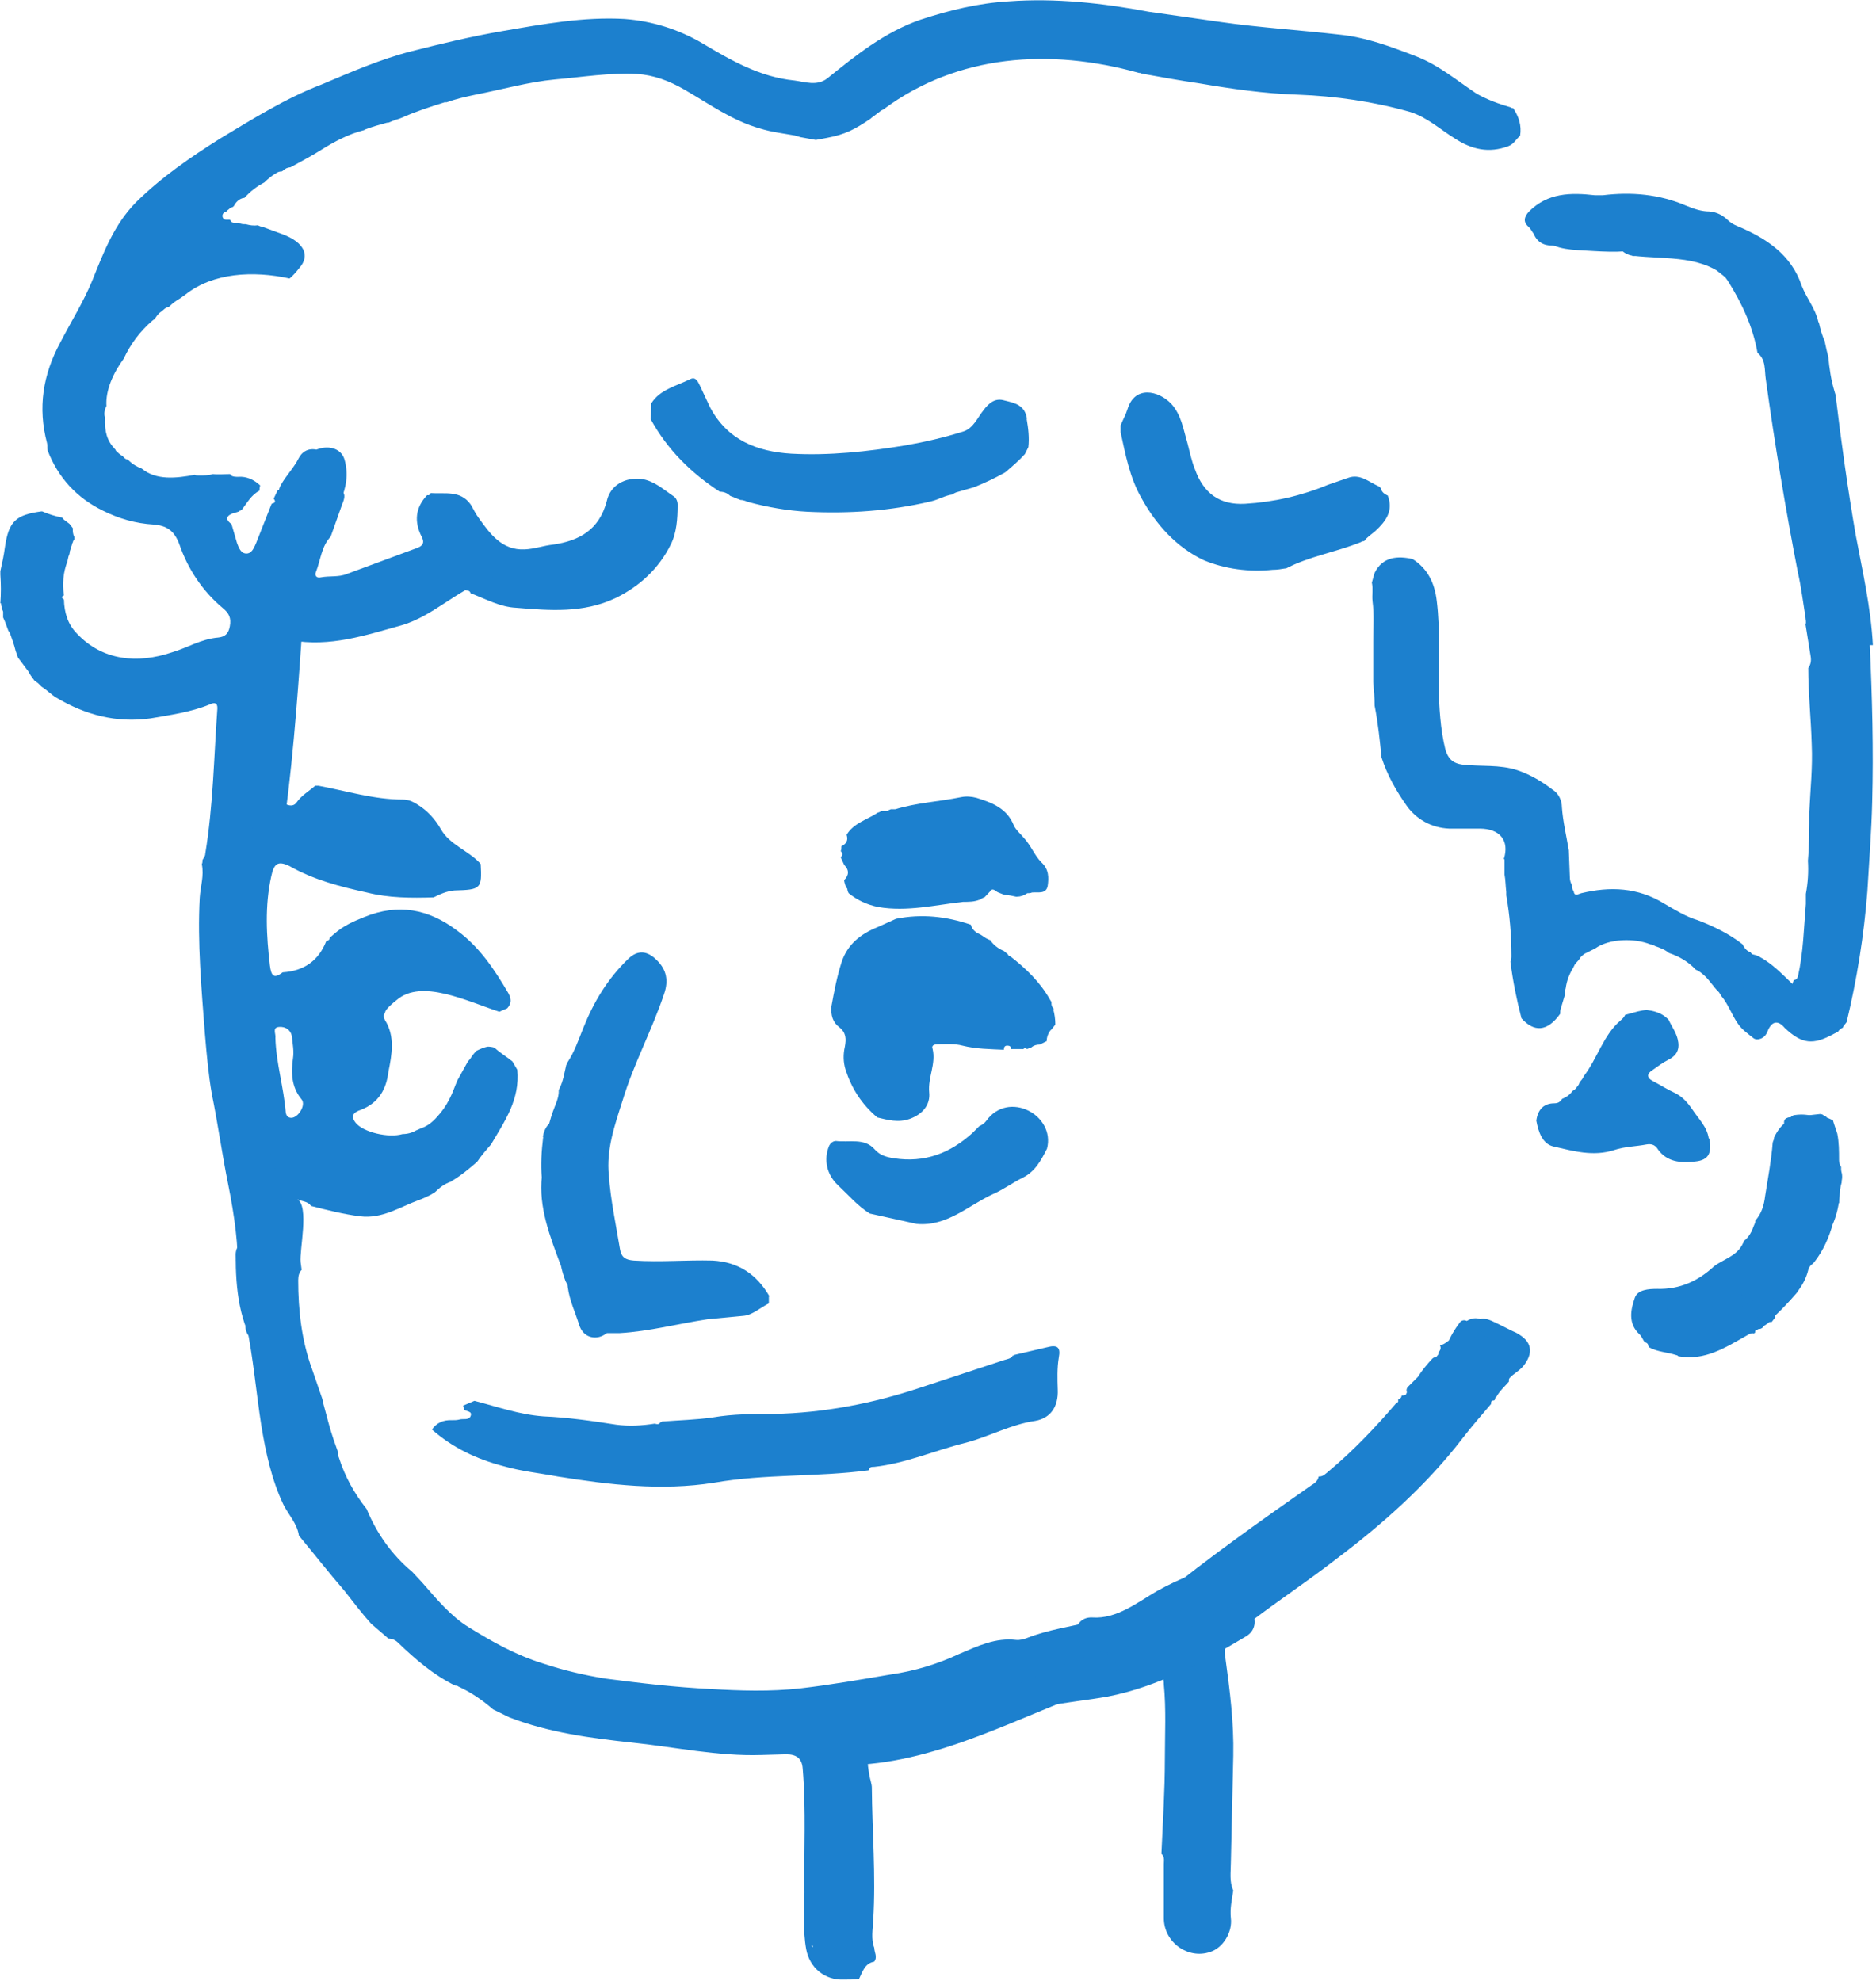 <svg xmlns="http://www.w3.org/2000/svg" width="542.9" height="573.3"><path fill="#1C80CE" d="M439.4 386c-2.3-1-4.6-2.3-7-3.4-3.6-1.8-5.3-1.2-7 2.7-.7 1.7-1 3.5-3.7 2-1.8-.7-3 1.8-5 2 .5 1 0 1.6-.5 2.2.5 2-.5 2.8-2.2 3l-.2.2c-1.2 3.3-3 6-6.2 7.7l-.3.2c0 1.2-1 1.2-1.7 1.3 0 .4-.2.8-.8 1l-.2.2c0 .4.2.7-.4.8-6 7-12.4 13.8-19.6 19.8-1 .8-1.7 1.7-3 1.6-.2 1.3-1.2 2-2.2 2.6-15 10.5-29.8 21-43.8 32.4-1 .7-1.6 1.5-2.8 1.5-1.7 2.7-4.7 4-7 6-.5.5-1.2.4-1.8 0-2.5-1.7-5.2-1.2-8-.6-6.2 1.6-12.6 2.4-18.7 4.8-1 .4-2.2.7-3.2.6-6-.7-11 1.7-16.4 4-6.4 3-13 5-20 6-8.8 1.5-17.4 3-26 4-8.8 1-17.5.7-26 .2-10.2-.5-20.4-1.7-30.4-3-6.2-1-12.2-2.4-18.2-4.4-7.8-2.4-14.7-6.3-21.5-10.5-5.2-3.2-9.3-8.2-13.5-13l-2.8-3c-6-5-10.3-11.2-13.2-18.2-3.5-4.4-6.3-9.4-8-14.8-.3-.7-.4-1.3-.4-2l-1.2-3.4c-1.2-3.5-2-7-3-10.6l-.2-1-3-8.7c-3-8.2-4-17-4-25.7 0-1.3.3-2.3 1-3l-.3-2.2c-.4-3.5 2.6-16.2-1-18.3 1.3.8 3 .5 4 2 4.7 1.2 9.4 2.4 14.2 3 6.4.8 11.5-2.7 17-4.7 1.2-.4 2.3-1 3.4-1.5l1.3-.8c1.4-1.4 2.8-2.4 4.5-3 0 0 .2 0 .3-.2 2.7-1.6 5-3.5 7.4-5.6 1.2-1.8 2.6-3.4 4-5 4-6.8 8.4-13 7.6-21.6l-1.4-2.4c-1.7-1.4-3.6-2.5-5.2-4-.6-.2-1.3-.3-2-.3-1 .2-2.2.7-3.2 1.2-.6.6-1.2 1.3-1.8 2.3l-.7.8-3 5.4c-.8 1.8-1.4 3.7-2.3 5.4-1 2-2.2 3.7-3.6 5.2-1.3 1.5-2.8 2.7-4.6 3.3l-1.6.7c-1 .6-2.4 1-3.8 1-4 1.2-11.4-.5-13.6-3.3-1.8-2.3 0-3.2 1.5-3.7 5.2-2 7.4-6 8-11 1-5 2-10.2-1-15-.5-1-.4-1.6 0-2 0-.4.2-.6.4-1 .8-1 2-2 3-2.8 7.2-6.2 20.2.3 29.7 3.4l2.3-1c1.3-1.5 1.2-2.7.3-4.4-4-6.8-8.3-13.3-14.7-18-8.4-6.4-17.2-8-27-4-3 1.2-6 2.5-8.6 4.8l-.7.6-.7.6c0 .6-.4.8-1 1-2.2 5.6-6.4 8.6-12.6 9-2.6 2-3.3 1-3.7-2-1-8.6-1.5-17.2.4-25.8.8-3.8 2-4.5 5.2-3 7 4 14.7 6 22.5 7.7 6.3 1.6 12.8 1.6 19.3 1.4 2-1 3.8-1.8 6-2 7.7-.2 8-.5 7.6-7.7 0 0-.3 0-.3-.3-3.4-3.6-8.6-5.2-11.2-9.7-1.7-3-4-5.5-7-7.3-1.3-.8-2.5-1.3-4-1.3-8.4 0-16.3-2.5-24.4-4h-1c-1.8 1.6-4 2.8-5.5 5-1 1.2-2.8.8-4.2-.6-.6-1.5-.4-3 0-4.6-.3-.4-.3-1 0-1.3-.3-.6-.3-1.2 0-1.8-.4-1.7-1-3.4.3-5 0-1.5 0-3 .4-4.2-.4-2.3-1-4.7.5-7-.2-1-.2-1.8.3-2.8-.4-.4-.3-.8.2-1 0-1.2-.2-2.4.3-3.6-.6-2.5-.2-5 1.2-7l.2-2.7c-.5-.6-.4-1 .2-1.2 0-.7.3-1.4.4-2-.8-2.7 1.2-2.5 2.6-2.6 3.8 0 7.5-.6 11.3-1 6-.7 11.3-2.8 16.7-5.2 1.3-.6 2.5-1.2 4-.8l1-1c.8-1.6 2.6-1.4 4-1.8l.2-.2 6-4.5c1-.7 2-1.5 3 .2.3 0 .5 0 .7.2.7 0 1 .2 1.2.8 4.3 1.6 8.5 4 13.2 4.2 9.7.8 19.4 1.6 28.7-2.8 7-3.4 12.6-8.6 16-15.5 1.7-3.3 2-7.5 2-11.5 0-1-.4-2-1.2-2.5-3-2-5.5-4.4-9.3-5-4.7-.5-9 1.8-10 6.4-2.2 8.4-8 11.5-15.5 12.6-2.8.3-5.5 1.3-8.3 1.4-6.5.3-10-4.5-13.2-9-1-1.3-1.6-2.7-2.4-4-3-4.2-7.4-3-11.6-3.3-.2.6-.5.7-1 .6-3.4 3.6-3.8 7.6-1.6 12 1 1.8.3 2.8-1.6 3.4l-20 7.4c-2.4 1-5 .5-7.6 1-1.2.3-1.8-.6-1.4-1.5 1.4-3.5 1.6-7.5 4.3-10.3l3.3-9.3c.4-1 1-2.4.4-3.4-1-1.4-2 .2-3 .4-2 .3-4 .5-5.7 1.4-.7.2-1.6.4-2-.2-2.2-3-5.4-2.3-8.3-2.4l-1.2 2.5c.8 1 .2 1.3-.6 1.5l-4.5 11.4c-.6 1.3-1.2 3-2.8 3-1.6 0-2.2-1.7-2.7-3l-1.6-5.5c-1.3-1-2-2 0-3l2.3-.7v-.2h.3s0-.2.3-.2c1.6-2 2.8-4.4 5.2-5.6 0-.5 0-1 .2-1.5-1.8-1.7-4-2.7-6.4-2.5-.6 0-1.5 0-2-.4l-.3-.4c-1.6 0-3.3.2-5 0-1.2.4-2.7.4-4 .4-.5 0-1 0-1.2-.2-5.3 1-11.2 1.7-15.4-1.8-1.6-.6-3-1.5-4-2.6-.6 0-1-.4-1.5-1-.8-.4-1.4-1-2-1.6 0-.2-.2-.4-.3-.5-2.2-2.3-3-5-2.8-9v-.2c-.3-.6-.3-1.3 0-2 0-.5.2-.8.4-1.2-.3-4.6 2-9.6 5-13.7 2-4.3 4.8-8 8.3-11l.4-.3.3-.2c.5-.8 1-1.6 2-2.2.5-.4 1-1 1.7-1.2.2 0 .3 0 .5-.2 1-1 2-1.7 3.2-2.4l1.4-1c8-6.4 19.7-7 30.2-4.7 1-.8 2-2 2.8-3 3.3-3.7 1.3-7.5-4.8-9.8l-6-2.2c-.4 0-.8-.2-1.2-.4-1.2.2-2.3 0-3.5-.3-.7 0-1.3 0-2-.4h-1.3c-.5 0-.8-.2-1-.5H67c-.2 0-.3-.2-.5-.4h-1c-1.5 0-1.5-2.2 0-2.3 0-.2.2-.3.4-.5l.4-.3c.2-.3.4-.4.8-.5.2 0 .4-.2.6-.4.5-1 1.4-2 2.7-2.3h.3c1.8-2 3.7-3.4 5.8-4.5 1-1 2.2-2 3.6-2.8.5-.3 1-.4 1.5-.4l.8-.6c.5-.4 1-.5 1.7-.6 3-1.7 6-3.2 8.8-5 4-2.5 8-4.6 12.3-5.7h.2s0-.2.2-.2c2-.8 4.2-1.4 6.4-2h.4l2-.8 1-.3.8-.3c4-1.8 8.3-3.2 12.5-4.5h.6c2.7-1 5.5-1.6 8.3-2.2 7.7-1.5 15.4-3.7 23-4.4 8-.7 15.8-2 23.7-1.6 4.8.3 9.4 2 13.7 4.5 7 4 13.8 9 22 11.3 3.2 1 6.6 1.4 10 2l1.7.5 4.4.8 3.2-.6c5.3-1 8-2.4 12.7-5.6l.2-.2 2.4-1.8c.3-.3.7-.5 1-.6 21.5-16 48.2-17.8 74-10.6.3 0 .5 0 .8.2 5.5 1 11 2 16.5 2.8 9.4 1.6 19 3 28.6 3.3 11 .4 22 2 32.6 5 5 1.6 8.6 5 12.8 7.6 5 3.3 10 4.4 15.6 2.3 1.6-.6 2.2-2 3.4-3 .5-3-.4-5.6-2-8-.3 0-.4 0-.6-.2-3.5-1-6.8-2.2-10-4-5.7-3.8-11-8.3-17.5-10.8-7.3-2.8-14.4-5.5-22.4-6.3-11.4-1.3-22.8-2-34-3.6l-21-3c-13.3-2.5-27-4-40.5-3-8.6.5-17 2.5-25.5 5.3-10.4 3.6-18.7 10.3-27 17-3 2.3-6.4 1-9.5.6-10-1-18.3-5.8-26.7-10.8-6.8-4-14.5-6.4-22.4-7C169 4.8 157 7 145.4 9c-8.8 1.5-17.5 3.6-26.2 5.8-9 2.3-17.5 6-26 9.6-10.5 4-20 10-29.5 15.7-8.6 5.4-17 11.2-24.3 18.4C33 65 30 73 26.7 81.2c-2.6 6.3-6.2 12-9.3 18-5 9.3-6.5 18.8-3.8 29 .2.7 0 1.4.2 2.2 3 7.8 8.4 13.7 16 17.4 4.6 2.3 9.5 3.7 14.6 4 3.8.3 6 1.7 7.5 5.7 2.4 7 6.6 13.5 12.6 18.5 1.7 1.4 2.5 2.8 2 5.3-.4 2.2-1.5 3-3.3 3.2-5 .4-9 3-13.5 4.3-9.8 3.3-20 2.5-27.5-5.5-2.6-2.7-3.6-6-3.7-9.8-.5-.4-1-.7 0-1.2-.5-3.4-.2-6.7 1-9.8l.3-1.4.3-.8s.2-1 0-.4l.7-2.2c0-.3.2-.6.3-.8 0-.3.2-.5.4-.8v-.7c-.4-.8-.5-1.7-.4-2.5l-1-1.3-1.6-1.2-.5-.6c-2-.4-4-1-5.8-1.8H12c-7.4 1-9.5 2.8-10.6 10.5-.3 2.3-.8 4.6-1.3 6.8v1c.2 2.8.2 5.5 0 8.3h.2c0 .4 0 .7.2 1 0 .5.2 1 .4 1.4v1.7c.6 1.2 1 2.5 1.5 3.8l.5.8c.6 1.7 1.2 3.3 1.6 5l.7 2 3 4 .7 1.2L10 197l1 .7 1 1c1.6 1 2.8 2.3 4.3 3.2 8.4 5 17.4 7.4 27.3 6 5.8-1 11.6-1.8 17-4 1.4-.7 2.4-.6 2.3 1.2-1 14-1.2 28-3.5 42 0 .7-.5 1.2-.8 1.8 0 .4 0 .8-.2 1.2.7 3.3-.4 6.5-.6 9.7-.7 13 .5 26.3 1.5 39.4.5 5.8 1 11.7 2 17.4 1.8 8.8 3 17.7 4.8 26.5 1.7 8.6 3 17.3 2.7 26 5 4 5.5 9 2.5 14.3 2 9.6 2.8 19.4 4.3 29 1.3 8 3 15.8 6.4 23 1.5 3 4 5.5 4.5 9 4.4 5.3 8.7 10.8 13.2 16 2.5 3.2 5 6.5 7.7 9.5l5 4.3c1 0 2 .4 2.8 1.2 5 4.8 10.2 9.3 16.5 12.4.3 0 .6 0 1 .3 3.7 1.7 7 4 10 6.6l4.7 2.3c11.4 4.4 23.4 6 35.5 7.3 12.5 1.3 24.8 4 37.4 3.6l7.2-.2c2.8 0 4.6 1 4.8 4.2 1 12 .3 23.8.5 35.7 0 5.5-.5 11 .5 16.5 1 5.4 5.4 9 10.8 8.8 1.5 0 3 0 4.5-.2 1-2 1.6-4.5 4.4-5 1-1.4 0-2.7 0-4-1-2.6-.4-5.4-.3-8 .8-12.8-.3-25.6-.4-38.4 0-1-.5-2.3-.7-3.5-1.4-7.7-.2-8.7 6.8-9.8 9.5-1.4 19-2.6 28-6.6 3-1.4 5.6-3.7 9-4.6 12.7-3.2 25.5-6 38.4-8.3 2.5-.4 3 1 3 3 .7 7.2.3 14.5.3 21.7 0 9-.6 18.2-1 27.3 1 .8.7 2 .7 3v15.6c0 7 7 12 13.4 9.8 3.8-1.2 6.5-5.8 6-9.8-.3-2.7.3-5.4.7-8-1.2-2.6-.7-5.4-.7-8l.7-31c.2-9.5-1-19-2.3-28.4-.4-2.4-.4-4.3 2-6.2 9.8-8 20.3-14.7 30.2-22.4 13.5-10.2 26-21.3 36.4-34.8 2.6-3.4 5.5-6.7 8.3-10 0-.6 0-1 .8-1 .2 0 .3-.3.4-.4 0-.3 0-.6.3-.6 1-1.8 2.4-3 3.7-4.5-.3-1 .6-1.3 1-1.8 1-.8 2.2-1.6 3-2.5 3.3-4 2.6-7.4-1.8-9.7zM82.7 322c-.6-7.4-2.8-14.4-3-21.6.2-1.2-1-3 1-3.2 2-.2 3.6 1 3.8 3 .2 2 .6 4 .3 6-.6 4.2-.5 8.4 2.5 12 1.3 1.6-1 5.3-3 5.3-1 0-1.5-.7-1.6-1.6zM235 563.5s0-.3-.2-.4h.3l.2.2-.2.2z"/><path fill="#1C80CE" d="M542 186.7c-.6-11-3-21.4-5-32-2.3-13.4-4.2-27-5.8-40.4l-.3-1c-1-3.3-1.5-6.6-1.8-10l-.5-2-.5-2.3v-.2c-.8-1.7-1.3-3.5-1.7-5.3l-.2-.4c-.8-3.7-3.4-6.8-4.8-10.4-3-9-10.3-13.8-18.7-17.3-1-.4-2-1-2.8-1.8-1.4-1.3-3-2.2-5.2-2.4-2.4 0-4.6-.8-6.8-1.7-7.7-3.3-15.8-4-24-3h-2.4c-7-.8-13.6-.7-19 4.7-1.4 1.5-1.8 3-.2 4.4.7.6 1 1.4 1.5 2 1 2.4 2.8 3.5 5.6 3.5 5.5 0 11-.2 16.4.3 3.6.3 7.4-.5 11.2-.2 0 0 .3 0 .4.2 1.2 0 2.4 0 3.6.2 1.2 0 2.2.7 3 1.4.2 0 .5 0 .7.2.7 0 1.4 0 2 .5 2 .5 4 1.2 5.5 2l.4.2c0-.3 0-.4.2 0 3 1.2 5.6 2.8 7.3 5.5 4 6.4 7.2 13.2 8.5 20.7 2.5 2 2 5 2.4 7.6 2.6 18.8 5.7 37.5 9.3 56 1 4.4 1.5 8.7 2.2 13 0 .6.3 1.4 0 2l1.5 9.3c.2 1.2 0 2.4-.7 3.3 0 7.4.8 14.8 1 22.2.3 6.5-.4 13-.7 19.4 0 4.7 0 9.5-.4 14.2.2 3.2 0 6.4-.6 9.6v2.9c-.6 7-.7 14-2.3 21-.2.5-.4 1-1.2 1l-.6 1.7c.5 1.6-.4 2.8-1.7 3.4-1.5.8-1.3-1.5-2-1.7-3.6-1-4.3-3.4-4.5-6.5 0-.5 0-1-.3-1.3-.5-.6-1-1-1.3-1.8l-.3-.5c-.3 0-.5-.2-.7-.3l-1-.8c0-.2-.2-.3-.4-.3-1-.5-1.6-1.3-2-2.2-3.8-3-8.3-5.2-13-7-3.4-1-6.6-3-9.7-4.8-7.6-4.7-15.7-5-24-3-1 .3-2 1-2.2-.6-.4-.5-.5-1-.5-1.8-.4-.6-.6-1.4-.6-2.2l-.3-7.8c-.7-4.2-1.7-8.3-2-12.5 0-2-1-4-2.6-5-3-2.3-6.4-4.4-10.3-5.7-5.2-1.7-10.5-1-15.8-1.6-3-.4-4.2-1.8-5-4.3-1.5-6-1.8-12.3-2-18.6 0-8 .5-16.2-.5-24.4-.6-5.3-2.7-9.5-7-12.2-4.3-1-8.7-.7-11 4l-.8 2.8c.4 1.8 0 3.6.2 5.4.5 3.8.2 7.7.2 11.6v11.8c.2 2.2.4 4.5.4 6.8 1 5 1.5 10 2 15 1.6 5 4.3 9.8 7.3 14 2.6 3.7 7 6.4 12.3 6.6h8.8c5.8 0 8.7 3.4 7 8.8.2 0 .2.2.2.4v4.1c.3 1.6.3 3.4.5 5v1c1 5.7 1.5 11.6 1.5 17.5 0 .6 0 1.2-.3 1.7.7 5.6 1.8 11 3.2 16.4 3.6 4 7.4 4 11.2-1.3 0-.6 0-1 .2-1.6l1.2-4c0-.6 0-1.2.2-1.8.3-2.2 1-4 2.2-6l.5-1c.4-.5 1-1 1.3-1.5.3-.6.8-1 1.5-1.5l3-1.5c4.2-3 11.6-3 16-1.2.5 0 1 .3 1.4.5 1.4.5 2.8 1 4 2 3 1 5.7 2.6 7.7 4.8 1 .4 1.7 1 2.4 1.6 1.7 1.5 2.8 3.5 4.4 5l.6 1c2 2.3 3 5.4 4.8 8 1.2 1.8 3 3 4.6 4.3 1 .7 3.2.2 4-2 1.2-3 3-3.4 5-1 5 4.7 8.2 5 14.2 1.7l1.2-.6c.2-.4.6-.7 1-1 .2 0 .3-.2.5-.3v-.2l1-1.3c3-12.5 5-25 6-37.8.5-8.7 1.2-17.4 1.4-26 .4-15 0-30.2-.7-45.3zM222.5 375.2v2c-2.4 1.2-4.8 3.4-7.3 3.6l-10.5 1c-8.5 1.3-16.8 3.5-25.3 4h-6.7l-3-1-.3-.4c0-.2-.2-.2-.3-.3l-.3-.3-.4-.7c.5-1.3-2.5-3.3.7-4.2.6 0 .3-.7-.2-1-2-1-1-1.5 0-3 3-3.3 3-7.4 1-11.4-1.3-2.4-3.7-3.4-6.5-3.2l-.7-.6c.3-5-3.6-8.8-4.5-13.6v-2.2c.4 0 1 0 1-.5-.4-3.3-.4-6.6-1.6-9.7.2-4 1-8 2.4-12 .7-2 1.8-4 1.7-6.2l.3-.7c1-2 1.3-4.2 1.8-6.3 0-.3.3-.6.4-1 2-3 3.2-6.5 4.6-10 3-7.5 7-14.2 13-20 2.8-2.7 5.6-2.4 8.4.5 2.7 2.7 3.3 5.8 2 9.6-3.5 10.5-8.8 20.2-12 30.8-2.3 7.2-4.8 14.3-4 21.8.5 7 2 14 3.2 21.2.4 2.5 1.6 3.2 4 3.4 7.7.5 15.3-.2 22.8 0 7.5.4 12.8 4 16.5 10.4zM305 292c-.5-.5-.8-1-.7-2l-.5-.8c-2.8-5-7-9-11.5-12.5-.4 0-.5-.2-.6-.5l-1.2-1c-1.5-.6-3-1.7-4-3.2 0 0-.4 0 0 0h-.2l-1-.5-1.5-1c-1.2-.5-2.2-1.2-2.7-2.4 0 0 0-.3-.2-.5-7-2.4-14.2-3.2-21.6-1.7l-5.3 2.4c-5 2-8.7 5-10.4 10-1.4 4.3-2.2 8.6-3 13-.2 2.5.4 4.6 2.3 6 2 1.6 2 3.4 1.6 5.6-.5 2.2-.5 4.4.2 6.7 1.8 5.5 4.7 10 9.2 13.8 3 .7 6 1.6 9.4.4 3.6-1.3 6-4 5.6-7.7-.4-4.3 2-8.2 1-12.5-.5-1.2.7-1.4 1.6-1.4 2.4 0 4.8-.2 7 .4 4 1 8 1 12 1.2 0-.8.3-1.2 1-1.2s1.2.3 1 1h3.7c.2-.3.5-.5 1 0l1.3-.5c.7-.6 1.5-.8 2.4-.8l2-1c0-1 .3-2 1-3 .6-.5 1-1.2 1.5-1.8 0-1.5-.2-3-.6-4.4zM372 164.6c6.8-3.6 14.6-4.8 21.8-7.7.3-.2.6-.3 1-.3.8-1.2 2.2-2 3.3-3 3-2.8 5.2-5.8 3.5-10.2-1-.4-1.7-1-2-2 0-.2-.3-.4-.5-.6-3-1.3-5.5-3.8-9-2.5l-5.8 2c-7.7 3.2-15.7 5-24 5.5-7.3.4-12-3-14.5-10-1-2.5-1.5-5-2.2-7.7-1.2-4-1.7-8-4.7-11.3-3.7-3.8-10.5-5.3-12.6 1.6-.5 1.6-1.3 3-2 4.7v2c1.4 6.4 2.6 13 6 19 4.3 7.8 10.2 14.3 18 18 6.2 2.6 13.2 3.5 20 2.8 1.3 0 2.5-.2 3.7-.4zM301.4 249.6c-2-2-3-4.8-5-7-1-1.2-2.4-2.4-3-3.7-2-5-6.3-6.6-10.8-8-1.5-.4-3-.5-4.5-.2-6.3 1.3-12.8 1.6-19 3.5h-1.3l-.7.3-.2.2H255c-.3.3-.7.4-1 .5-3 2-7 3-9 6.4.5 1.5 0 2.6-1.5 3.3 0 .5 0 1-.2 1.4.6.6.6 1.2 0 1.8l1 2.2c1.5 1.5 1.4 3 0 4.4 0 .6.3 1.3.5 2l.4.5c0 .4.2 1 .4 1.3 2.5 2 5.2 3.3 8.6 4 8.3 1.4 16.4-.6 24.5-1.5 1.6 0 3.2 0 4.7-.6h.2c.4-.4 1-.6 1.4-.8l1.5-1.6c.7-1.2 1.5-.2 2.2.2l2 .8c1.2 0 2.3.3 3.3.5h.3c1 0 2-.3 3-1 .4 0 1 0 1.3-.2 1.7-.2 4.2.6 4.6-2 .3-2.2.4-4.7-1.8-6.7zM285.4 324.4c-.5.7-1.3 1.2-2 1.5l-2 2c-6.4 5.8-13.8 8.7-22.7 7.3-2-.3-4-.8-5.5-2.5-3-3.5-7.4-2-11.3-2.5-.8 0-1.6.6-2 1.5-1.6 4-.6 8.3 2.6 11.3 3 2.8 5.7 6 9.2 8.2l13.6 3c8.8.8 15-5.4 22-8.6 3-1.3 5.7-3.3 8.7-4.8 3.5-1.7 5.3-5 7-8.4 2.5-9.7-11.2-17-17.6-8zM529 352.6h.2l1-.8c0-1.6.7-2.7 2-3.7 0-1.2 0-2.6.2-4 0-1.7 0-3.5.4-5.2v-.6-.6c-.4-.6-.6-1.3-.6-2 0-2.7 0-5-.5-7.6l-1-3-.3-1h-.2c-1.2-.6-2.4-1-3.6-1.2-.2 0-.3.2-.4.3-2.6 2-6 2.5-8.8 1.2-1.7 1-3 2.7-4 4.8v.2c0 .4-.3.8-.4 1.3-.4 5.2-1.4 10.4-2.2 15.5-.3 2.5-1 5-2.8 7 0 .5-.2 1-.4 1.4-.6 1.7-1.4 3.4-3 4.6 0 .2 0 .4-.2.6-1.6 3.6-5.4 4.5-8.3 6.6-4.6 4.3-10 6.8-16.5 6.6-2.5 0-5.7.2-6.5 2.6-1.2 3.4-2 7.4 1.3 10.5.7.6 1 1.6 1.6 2.4.5 0 1 .4 1 1l.2.4c2.5 1.4 5.3 1.4 8 2.3.2 0 .4.2.5.3 7.6 1.4 13.6-2.5 19.8-6 .7-.4 1.3-.8 2-.6l.4-.2c0-2 1-2.5 2.8-2.4.4-.7 1.2-.8 2-.7l1-1.3c-.3-1.4 1-2 1.8-2.7 3.7-3.3 7-6.7 8-12 1-4.8 3-9.3 5.6-13.6h-.2zM297.2 121.2c-.6-4-3.6-4.6-6.5-5.3-2.6-.8-4.4.6-6 2.7-1.8 2.2-3 5.4-6 6.3-5.4 1.7-11 3-16.7 4-11 1.8-22 3-33 2.4-10-.6-18.5-4-23.5-13.4l-3-6.4c-.6-1.2-1.2-2.5-2.7-1.8-4 2-8.8 3-11.3 7l-.2 4.6c4.8 8.8 11.7 15.6 20 21 1.3 0 2.3.5 3 1.2l3 1.2c1 0 1.6.4 2.3.6 5.6 1.5 11.3 2.5 17 2.8 12 .6 24-.2 35.8-3 2.2-.5 4-1.7 6.3-2 .3-.3.7-.5 1-.6l5.2-1.5c3-1.2 6-2.6 9-4.3 2-1.7 4-3.4 5.7-5.3l1-2c.3-2.6 0-5.4-.5-8.2zM293 392.3c.3 0 .5 0 .6-.2l9.4-2.2c3-.8 4 0 3.4 3-.5 3-.4 6.2-.3 9.3.2 4.8-2 8.2-6.5 9-7 1-13.2 4.5-20 6.3-9 2.2-17.4 6-26.6 7-.8 0-1.4 0-1.6 1-15 2-30 1-44.8 3.6-15.2 2.4-30.2.6-45.2-1.8-5.3-1-10.5-1.5-15.7-3-7.7-2-14.7-5.3-20.7-10.6 1.4-2 3.4-2.8 5.7-2.7.8 0 1.6 0 2.3-.2 1-.3 2.7.3 3.2-1 .6-1.6-1.5-1.2-2-2 0-.4 0-.8-.2-1l3.3-1.4c6.6 1.7 13 4 20 4.5 7 .3 14 1.3 21 2.4 3.7.5 7.4.3 11.2-.3.6.2 1.3.3 1.6-.4.3 0 .3 0 .4-.2 5-.4 10-.5 14.8-1.2 5.8-1 11.7-1 17.5-1 14.6-.3 28.7-3 42.5-7.6l24.3-8c1-.3 2-.4 2.5-1.3z"/><path fill="#1C80CE" d="M494.5 329.5c-.5-3.5-3-5.7-4.8-8.5-1.4-2-2.8-3.6-5-4.7-2.2-1-4.2-2.3-6.3-3.4-2-1-1.8-2.2-.2-3.2 1.4-1 3-2.2 4.6-3 2.6-1.3 3.4-3.2 2.7-6-.5-2-1.8-3.8-2.7-5.7l-1.2-1c-1.5-1-3.2-1.5-5-1.7-.8 0-1.7.2-2.6.4l-3.7 1c-.2.5-.6 1-1.3 1.6-5 4.2-6.7 11-10.7 16.2-.2.6-.7 1.2-1.2 1.7 0 .4-.4 1-.7 1.3-.3.5-.8 1-1.3 1.2-.7 1-1.7 1.8-3 2.3-.5.7-1 1.3-2.3 1.3-3.2 0-4.8 2-5.2 5 .6 3.3 1.8 6.8 5 7.5 5.7 1.3 11.5 3 17.6 1 3-1 6.2-1 9.3-1.6 1.2-.2 2.2 0 3 1 2.4 3.7 6 4.4 10.2 4 4.5-.2 5.8-2 5-6.7zM81.2 383c.3-7.2-2-14-3.2-21.2-1-5.7-9.8-4.2-9.8 1.3 0 10 1 20 6.7 28.2 2 3.3 8 3.2 9-1.2 5.6-24.6-4.5-50.6-10.5-74.2-1.6-6.2-11.2-3.6-9.6 2.7 2.7 11.3 6 22.5 8.5 34 2.5 11.2 4.4 23.4 2 34.8l9-1.2c-4.6-6.8-5.3-14.8-5.3-23l-9.8 1.5c1 6.2 3 12.2 2.8 18.6-.3 6.6 9.7 6.6 10 0zM98.5 145c1.7-3.8 2.4-7.8 1.2-12-.8-2.7-3.4-3.8-6.2-3.4-6.8 1.2-9 7.6-11.6 13l8.5 5c1-2 1.8-4.3 2.5-6.5l-9.6-2.5v.5c-.5 1.2.3-1-.3.4 0 .4-.3.8-.5 1.2h8.7l-.2-.2.7 2.5c-.5 1.5-.6 2-.2 1l.4-.6c.4-1 .6-1.8.6-3 0-1.5-1-3.5-2.4-4.2H90c-2.6-1.2-5.2-.7-6.8 1.7l-.6.8-.6.8c.3-.4.3-.4 0 0l7.8 6c1.6-2.8 4-5 5.4-8 3-5.6-5.6-10.7-8.7-5-1.5 3-3.8 5.2-5.3 8-2.6 5 4 10.4 8 6 1-1 1.8-2.3 2.6-3.6l-6.8 1.8-2.4-4.3c.7-2 .7-2.4.3-1.5-.5.6-.8 1.4-1 2-.5 1.6-.3 3 .5 4.7 1.7 3 7 3.3 8.7 0 .7-1.4 1.6-3 1.8-4.6.4-2.6-.6-5.2-3.5-6-2.7-.8-5.3 1-6 3.5-.6 1.4-1 2.8-1.6 4-1.3 2.6-.8 5.5 1.7 7 2.2 1.2 5.6.6 6.8-1.8l2.7-6 .8-1.3c-.5.8.4-.4.4-.5 1-1-.6.3.6-.4-.6.3.8-.3 1.2-.3l-6.2-3.5c.4 1 .5 2.7 0 4-1.3 2.6-1 5.5 1.7 7 2 1.3 5.7.7 6.8-1.8zM84.2 185.3c11.4 2 21.4-1.4 32.2-4.4 9-2.7 15.7-10 24.5-13 6-2.2 3.3-12-2.8-9.7-7.8 2.8-14 8-21.4 11.8-4 2-9 3-13.2 4.2-5.5 1.5-11 2.4-16.7 1.4-6.5-1-9.2 8.6-2.8 9.7z"/><path fill="#1C80CE" d="M78 175.8c-1.5 20.3-2.8 40.5-5.5 60.7-.8 6.3 9.2 6.3 10 0 2.7-20.2 4-40.4 5.4-60.7.3-6.4-9.7-6.4-10 0zM316.2 478c14.7 1 24.3-14 38.7-14 6.3.2 6.3-9.8 0-10-7.4 0-13.7 3-20 6.4-5.7 3.3-11.7 8.2-18.8 7.7-6.5-.3-6.4 9.7 0 10z"/><path fill="#1C80CE" d="M286 500c9.7-6.6 23.3-7 34.5-9 14.5-2.8 27.7-10 40.2-17.5 5.5-3.4.5-12-5-8.7-13 7.7-26 14.2-40.7 17-11.3 2.3-24.2 2.8-34 9.7-5.2 3.7-.2 12.3 5 8.6z"/><path fill="#1C80CE" d="M247 510.8c25.6-1 48.7-14.5 72.5-22.8 6-2.2 3.5-11.8-2.6-9.7-23 8-45.5 21.5-70 22.5-6.6.3-6.6 10.3 0 10zM487.5 386.6c12.2-3.7 21.8-10.8 29-21.2 7-10.2 10.5-22.6 13.8-34.3 1.8-6-7.8-8.7-9.6-2.5-6 20.6-13.3 41.6-35.8 48.5-6.3 1.8-3.7 11.5 2.5 9.6z"/><path fill="#1C80CE" d="M518.7 336.7c2.5 3-2.6 12.7-3.8 15.4-2.8 5.8-6 11.7-10.3 16.3-4.6 4.7 2 11 7 7 9.6-7.7 12.2-21.6 15.3-32.8 1.8-6.3-7.4-8.7-9.6-2.7-3.7 10-6.2 20.2-11.5 29.5-3 5 3.6 10 7.7 6 9-8.5 15.8-21.6 16.2-34.2 0-4.6-7.4-7-9.5-2.4-4.2 9.3-7.5 19-11 28.5-2 5.2 4.8 8 8.2 5 8.3-7.4 9-19 12-29 1.8-6.2-7.5-8.5-9.7-2.5-3 8.3-6.5 16.4-7.5 25.3-.5 5 5.6 6 8.6 3.5 7.6-6 6-15 7.3-23.5 1-6.2-8-9-9.6-2.7-1.5 6.8-3.3 13.3-4.2 20-.6 5 5.7 6 8.6 3.7 6-5.3 6-13 7.3-20.2l-9.8-1.4c-.6 5.2-2 10-3.8 14.8-2 4.6 5.3 8.7 8.4 5 5.5-7 6.4-15.3 8-23.7 1.2-6-8-8.8-9.6-2.5-1.4 5.4-2.8 10.7-4.7 16-2 5.7 6 8 9 3.8 3.4-4.5 4.7-9.7 4.8-15.2.2-5.5-8.4-6.6-9.8-1.2-1.3 5-2.7 10-4.7 14.7-2.4 6 7.3 8.5 9.7 2.6 2-4.6 3.4-9.5 4.6-14.5l-9.8-1.4c0 4-1 7.2-3.3 10.3l9 3.8c2-5 3.5-10.5 4.8-16l-9.6-2.5c-1.2 6-1.4 14-5.4 19l8.3 5c2.3-5.6 3.5-11.4 4.2-17.4.7-5.5-8.8-6.7-9.8-1.2-1 5.2-.4 12-4.7 15.8l8.5 3.5c.8-5.7 2.5-11.4 3.8-17.2l-9.6-2.7c-1 6.3.7 15-4.7 19.3 2.8 1 5.7 2.3 8.5 3.5 1-8 4.5-15.3 7.2-22.7l-9.7-2.5c-2.3 8-2.6 18.4-9.3 24.4l8.3 4.8c3.3-8.7 6.3-17.6 10.2-26-3-1-6.2-1.8-9.3-2.7-.4 10-6.2 20.5-13.3 27.3l7.8 6c5.8-10 8.6-21 12.5-31.8l-9.6-2.7c-2.7 9.6-4.6 22-12.7 28.5l7 7c6-6.3 10.5-14.6 13.8-22.6 3-7 6-16.6.2-23-4.2-5-11.3 2-7 7zM424.2 387.7c.5 1 .7-.7 1-1 0-.7-.3-1.3-.8-1.7h-.2c-.4-.5-1-.4-1.5 0-1.7.8-3 2.5-3.3 4.4-.3 2 2.2 2.6 3 .8.7-2 2-3.8 3-5.6L423 383c-1 2-2.4 3.8-3 5.8-.4 1 .8 2.2 1.8 1.8-.4-.8-1-1.5-1.6-2.2-3 4.3-6.3 8.3-9.3 12.6l2.5 1.6c2.7-5.8 7-10.3 11-15l-2-2.2-14 18 2.5 1.5c1.4-3.8 3.6-6.7 6.3-9.5l-2.4-1.8c-2.6 3.8-5 7.5-8 11 1 .6 1.7 1.3 2.5 2l4-6c1-1.6-1.2-3.2-2.4-2-1 1.3-2 2.7-3.2 4l2.5 1.5c.3-1 .7-1.6 1.2-2.3 1-1.6-1.2-3-2.4-2l-1.2 1.4c-1.4 1.4.7 3.5 2 2 2.8-2.5 5.5-5.2 8-8-.7-.5-1.5-1-2.2-1.7l-2 3.3c-1 1.7 1.5 3.2 2.6 1.6 2.7-4.6 6.3-8.3 10.4-11.7 1-1 .2-2.7-1-2.7H424l.7 2.8c.7-.5 1.6-.8 2.5-1 2-.2 2-3 0-3-1.6 0-3 .2-4.4.7l1.6 2.5c2.8-2.6 4-1 6 1.3 1 1.5 3.2-.6 2-2-3.3-4.3-6-5.2-10-1.4-1.2 1 0 3 1.3 2.6 1-.5 2.3-.7 3.5-.6v-3c-1.7 0-2.6.6-4 1.5-1.3.8-.8 2.8.7 2.8h1.3l-1-2.6c-4.3 3.6-8 7.6-11 12.3l2.7 1.6 2-3.4c.8-1.5-1.2-3-2.4-1.8l-8 8c-1.4 1.4.7 3.5 2 2 .6-.3 1-.8 1.4-1.2l-2.3-1.8c-.7 1-1.3 2-1.6 3-.4 1.4 1.5 2.6 2.5 1.5 1-1.4 2-2.8 3.2-4l-2.3-2c-1.4 2-2.8 4-4 6-1 1.4 1.2 3.2 2.2 2 3-4 5.6-7.8 8.3-11.8 1-1.4-1.2-3-2.4-1.8-3 3.2-5.3 6.5-7 10.7-.4 1.4 1.7 2.7 2.6 1.5l14-18c1-1.5-.8-3.6-2-2-4.4 4.8-9 9.6-11.7 15.5-1 1.8 1.4 3.2 2.5 1.6 3-4.4 6.3-8.4 9.3-12.7.8-1.2-.5-2.7-1.7-2.3l2 2c.4-2 1.6-3.5 2.5-5 1-2-1.5-3.3-2.6-1.7-1.5 2-2.7 4-3.6 6.4l3 .8c.6-.8.8-1.7.5-2.6-.4-.6-.6-1.2-.8-1.7-.4 1-1.4 2-.6 3.2 1 1.7 3.5.2 2.6-1.5zM519 326.2c2.2 0 4.5 0 6.8.4 2 .3 2.7-2.6.8-3-2.6-.4-5-.6-7.7-.4-2 .2-2 3.2 0 3z"/><path fill="#1C80CE" d="M518.3 326.5c2.2-.5 4.4-.5 6.6-.5 1.5 0 2-2.6.3-3-2-.4-3.8-.6-5.8-.3-2 .2-2 3.2 0 3 1.7-.3 3.3 0 5 .2 0-1 .2-2 .4-3-2.6 0-5 0-7.5.6-1.8.4-1 3.3.8 3z"/><path fill="#1C80CE" d="M527.3 323c-3 .2-6.2.6-9.3.6-2 0-2 3 0 3 3 0 6.2-.4 9.3-.7 2-.4 2-3.4 0-3z"/><path fill="#1C80CE" d="M518.4 326.4l8.3-1c2 0 2-3 0-3l-9 1c-2 .4-1.2 3.3.7 3zM509.3 384.6c1-.2 1.5-1.2 1.2-2-1-2-3.3-1-4.3.4s.8 2.7 2 2c2-1 3.6-2 5-3.5l-2-2c-.6.5-1.3 1.3-2 1.5.4 1 1 1.7 1.4 2.5 3.4-2.8 6.5-6 9.3-9.3 1-1.5-1-3.6-2.2-2-2.8 3.3-6 6.4-9.3 9.2-1.3 1 0 2.8 1.4 2.5 1.3-.4 2.3-1.5 3.3-2.5 1.3-1.3-.8-3.4-2.2-2-1.2 1-2.6 2.2-4.2 3l2 2h-.2l-1-1 1-1.8c-2 .4-1.2 3.2.7 3zM504 285.4c5.5 3 9.3 8.5 14.4 12 5.3 3.7 10.3-5 5-8.6-5-3.6-8.7-9-14.4-12-5.8-3-10.8 5.7-5 8.6zM479.7 64h-7.3c-6.6-.2-6.2 9 0 10 10.3 1.2 20.5-.4 28.5 7.4l7-7c-6.8-5.5-13.4-10.8-22-12.3-8.4-1.3-18-2.4-26.4-1-5 1-4.6 8.6 0 9.7 4.2 1 8.4.5 12.5 1.3v-9.7c-3.6 1-7.2 0-11 0-1.8 0-7 .8-8-1-3-5.6-11.8-.5-8.6 5 2.5 4.7 7.3 5.7 12.2 6 6 .3 12.4 1 18.2-.3 4.6-1.2 5-8.7 0-9.7-4.2-.8-8.5-.2-12.5-1.2v9.7c6.7-1.2 14 .7 20.7 1 7 .4 12.8 5.6 18 9.7 4.8 4 11.7-2.4 7-7-4.7-4.6-10-7.6-16.6-8.8-6.2-1.2-12.7-1-19-1.7v10h7.3c6.4-.5 6.4-10.5 0-10zM162.2 358.5l.3 3.3c3.3-.4 6.6-1 9.8-1.3-.5-1.7-1.2-3-2-4.6-3.3-5-10.3-1.7-9.3 3.8.6 3.2 2 5.7 4 8.2 3 3.4 8.5.6 8.5-3.5v-3l-9.3 2.5c1 2.2 1.5 4.4 1.8 6.8 3.2-1 6.5-1.8 9.7-2.7-.4-1-.8-2-1-3.2-1-5.6-10.2-4.3-9.8 1.3 0 3 .6 5.5 1.4 8l9.6-2.5c-.5-2-1-3.8-1.3-5.7-3.2 1-6.5 1.8-9.7 2.7.5 2.2 1 4.4 1.7 6.6 1.8 6.3 11.2 3.7 9.6-2.5l-1-3.7c-1.8-6.2-11-3.6-9.6 2.7l1 4.6 9-3.7-1-2.5c-2-6-11-3.7-9.7 2.7l1 4.3c1.3 5.4 10.3 4.3 10-1.3-1-10.8-4.4-20.8-8.8-30.6-2.5-5.5-10.2-1.4-9.2 3.8 1 4.5 2.6 8.6 5 12.5 3 5.3 9.8 1.5 9-3.8-1.3-8-6.8-16.6-2.5-24.5l-9-4c-5.7 15.4 4.6 28.2 7 42.8l9-4c-1-2.2-1.4-4.8-1.6-7.3-.8-6.4-10.8-6.4-10 0 .3 4.4 1 8.4 3 12.5 2.5 5.5 9.8 1.3 9-4-2-12.4-11.7-24.3-7-37.2 2-5.4-6.5-8.8-9-4-6.3 11.5-.4 20.8 1.4 32.3l9-3.7c-1.7-3.3-3-6.5-3.7-10.2l-9.2 4c3.7 8 6.6 16.6 7.4 25.5l9.7-1.4-1-4.2c-3.2 1-6.5 1.8-9.7 2.7.6 1.7 1.4 3.2 2.2 4.8 2.8 5.3 10.2 1.5 9-3.8-.2-1.6-.5-3-1-4.7-3 1-6.3 1.8-9.5 2.7l1 3.6 9.6-2.5c-.6-2.2-1.2-4.4-1.6-6.7-1.3-6.3-11-3.6-9.7 2.7.4 2 .8 3.8 1.4 5.6 1.8 6.3 11.4 3.7 9.6-2.5-.5-1.8-1-3.5-1-5.4l-10 1.5 1 3.3c2.3 6 10.6 3.7 9.7-2.7-.5-3.2-1.4-6-3-9-2-4.7-9.2-2.3-9.2 2.5v3l8.6-3.6c-1-1.2-1-2.4-1.3-4l-9.2 4c.5.6 1 1.4 1.2 2 1.8 5.2 10.3 4.7 9.8-1.2l-.3-3.3c-.5-6.4-10.5-6.5-10 0z"/><path fill="#1C80CE" d="M178.2 374.3c-2.5-5-5.4-10.2-5.7-15.8-3.3.4-6.5 1-9.8 1.3 2 5.2 3 10.6 4.3 16 3.2-1 6.5-1.8 9.7-2.7l-5-12.5c-2-5-10.2-4.8-9.8 1.3 0 3 .6 5.8 1.7 8.7 2 5 9.6 4.5 9.8-1.4 0-3-.7-6-1.2-9.2-1-6.4-10.6-3.6-9.6 2.7.7 4.6 2 9 3 13.6l9.6-2.5c-.4-1.4-1-2.7-1.3-4-2-6.3-10.6-3.6-9.6 2.6.5 4 2.2 7.4 3.3 11 2 6.4 10.7 3.7 9.6-2.5-2.3-14.4-16.3-31.4-8.5-45.8 3-5.7-5.5-10.8-8.6-5-10 18.5 4.5 35.2 7.5 53.4l9.6-2.5c-1-3.7-2.7-7.2-3.3-11-3.2 1-6.4 1.7-9.6 2.6l1.3 4c2 6.3 11 3.8 9.6-2.5-1-4.6-2.2-9-3-13.7l-9.6 2.7c.4 2.2 1 4.4.8 6.6 3.3-.3 6.6-.8 9.8-1.2-.7-2-1.3-4-1.4-6-3.4.4-6.7 1-10 1.3 1.8 4.3 3.3 8.6 5 12.8 2.4 5.8 11.3 3.8 9.7-2.7-1.4-5.2-2.4-10.7-4.4-16-1.8-5-10-4.5-9.8 1.5.4 7.5 3.7 14.2 7 20.8 3 5.8 11.6.7 8.7-5z"/><path fill="#1C80CE" d="M157.2 329c-1 8.2-1 15.6 2.7 23 2.8 5.7 11.4.7 8.5-5-3-5.7-2-11.8-1.3-18 .4-2.6-2.6-5-5-5-3 0-4.6 2.4-5 5z"/></svg>